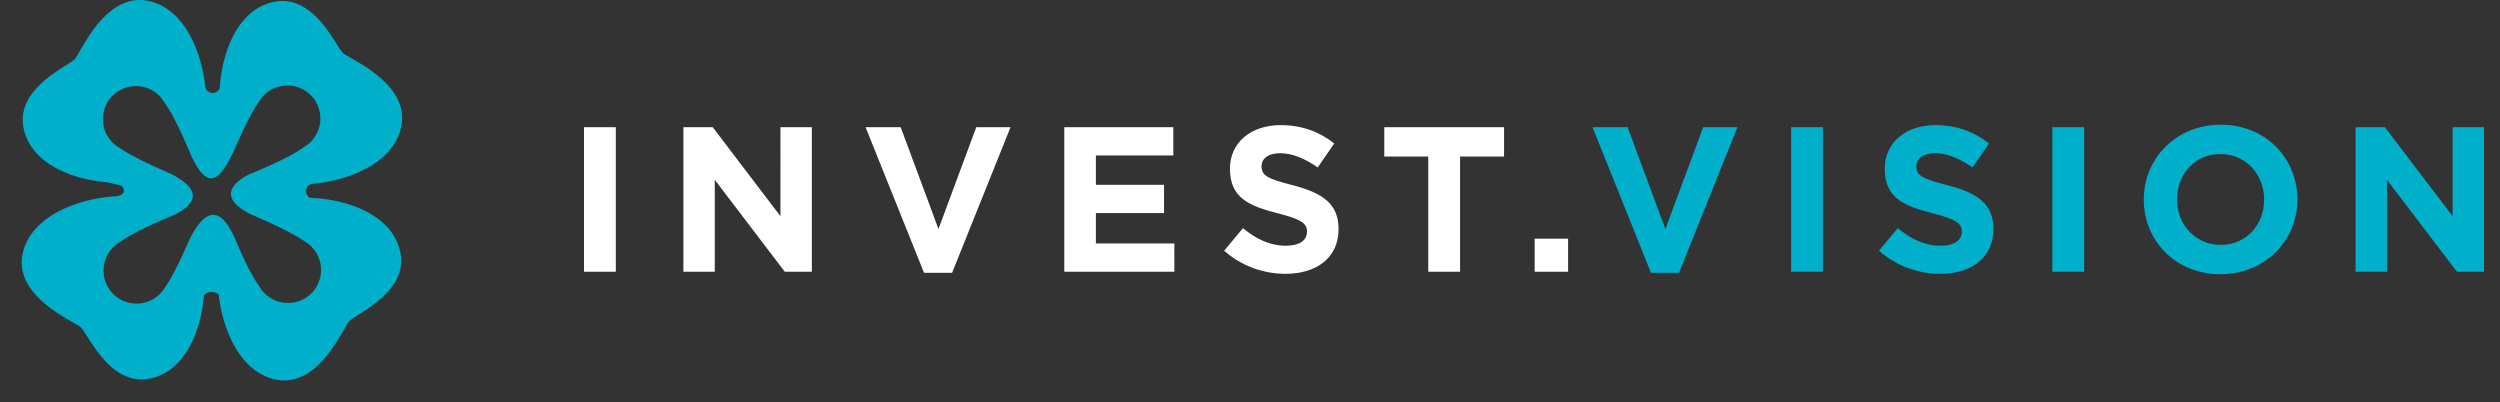 <svg width="230" height="37" viewBox="0 0 230 37" xmlns="http://www.w3.org/2000/svg"><rect x="0" y="0" width="230" height="37" fill="#333333" stroke="none"/><title>599D8BBF-40EC-48B1-AC05-2C54A83488C0</title><g fill="none" fill-rule="evenodd"><path d="M17.367 13.807c-.885-2.093-1.627-3.544-2.227-4.352a3.038 3.038 0 1 0-4.142 4.146c.847.599 2.424 1.396 4.73 2.392 1.342.697 2.013 1.37 2.013 2.016 0 .589-.555 1.17-1.663 1.744-2.456 1.008-4.13 1.843-5.02 2.504a3.038 3.038 0 1 0 4.146 4.142c.57-.807 1.322-2.278 2.254-4.413.757-1.497 1.482-2.239 2.176-2.227.679.013 1.342.748 1.99 2.206a16.033 16.033 0 0 1 .259.623l.005-.005c.773 1.776 1.43 3.028 1.972 3.757a3.038 3.038 0 1 0 4.142-4.146c-.693-.49-1.874-1.112-3.543-1.867l.011-.01-.222-.085a79.16 79.16 0 0 0-1.16-.509c-1.225-.615-1.837-1.247-1.837-1.895 0-.617.554-1.21 1.663-1.782a62.85 62.85 0 0 0 1.556-.66h-.001c1.626-.72 2.784-1.336 3.474-1.848a3.038 3.038 0 1 0-4.146-4.142c-.585.826-1.358 2.347-2.32 4.562-.758 1.631-1.439 2.447-2.041 2.447-.665 0-1.353-.868-2.065-2.603l-.004.005zm11.324 3.112a.689.689 0 0 0-.177 1.276c3.465.138 6.846 1.47 7.987 4.006 1.969 4.377-3.778 6.652-4.4 7.383-.624.73-3.178 7.083-7.757 4.998-2.428-1.105-3.852-4.261-4.221-7.481a.998.998 0 0 0-1.357.052c-.268 3.235-1.587 6.277-3.967 7.348-4.377 1.969-6.652-3.778-7.383-4.4-.73-.624-7.083-3.178-4.998-7.757 1.205-2.645 4.843-4.1 8.348-4.295a1 1 0 0 1 .117-.039l.161-.043a.474.474 0 0 0-.013-.92l-1.215-.284c-3.223-.274-6.25-1.592-7.317-3.964C.53 8.422 6.277 6.147 6.9 5.416c.624-.73 3.178-7.083 7.757-4.998 2.453 1.117 3.882 4.328 4.233 7.583a.688.688 0 0 0 1.328.08C20.44 4.76 21.764 1.595 24.2.498c4.377-1.969 6.652 3.778 7.383 4.4.73.624 7.083 3.178 4.998 7.757-1.152 2.53-4.532 3.97-7.89 4.263z" fill="#00AFC9"/><path d="M53.729 25V11.7h2.926V25h-2.926zm9.142 0V11.7h2.698l6.232 8.189V11.7h2.888V25H72.2l-6.44-8.455V25h-2.89zm22.139.095L79.633 11.7h3.23l3.477 9.367 3.477-9.367h3.154l-5.377 13.395H85.01zM97.914 25V11.7h10.032v2.603h-7.125v2.698h6.27v2.603h-6.27v2.793h7.22V25H97.914zm20.352.19c-2.014 0-4.047-.703-5.643-2.128l1.73-2.071c1.196.988 2.45 1.615 3.97 1.615 1.197 0 1.92-.475 1.92-1.292 0-.741-.457-1.121-2.68-1.691-2.679-.684-4.408-1.425-4.408-4.104 0-2.413 1.938-4.009 4.655-4.009 1.938 0 3.591.608 4.94 1.691l-1.52 2.204c-1.178-.817-2.337-1.311-3.458-1.311-1.12 0-1.71.513-1.71 1.197 0 .874.57 1.159 2.87 1.748 2.697.703 4.217 1.672 4.217 4.028 0 2.641-2.014 4.123-4.883 4.123zM131.4 25V14.398h-4.047V11.7h11.02v2.698h-4.047V25H131.4zm9.788 0v-3.04h3.078V25h-3.078z" fill="#FFF"/><path d="M151.887 25.095L146.51 11.7h3.23l3.477 9.367 3.477-9.367h3.154l-5.377 13.395h-2.584zM164.78 25V11.7h2.926V25h-2.926zm13.729.19c-2.014 0-4.047-.703-5.643-2.128l1.729-2.071c1.197.988 2.45 1.615 3.97 1.615 1.198 0 1.92-.475 1.92-1.292 0-.741-.456-1.121-2.68-1.691-2.678-.684-4.407-1.425-4.407-4.104 0-2.413 1.938-4.009 4.655-4.009 1.938 0 3.59.608 4.94 1.691l-1.52 2.204c-1.178-.817-2.337-1.311-3.458-1.311s-1.71.513-1.71 1.197c0 .874.57 1.159 2.869 1.748 2.698.703 4.218 1.672 4.218 4.028 0 2.641-2.014 4.123-4.883 4.123zm10.308-.19V11.7h2.926V25h-2.926zm15.458.228c-4.104 0-7.049-3.059-7.049-6.878 0-3.781 2.983-6.878 7.087-6.878 4.104 0 7.05 3.059 7.05 6.878 0 3.781-2.984 6.878-7.088 6.878zm.038-2.698c2.356 0 3.99-1.862 3.99-4.18 0-2.28-1.672-4.18-4.028-4.18s-3.99 1.862-3.99 4.18c0 2.28 1.672 4.18 4.028 4.18zM216.712 25V11.7h2.698l6.232 8.189V11.7h2.888V25h-2.49l-6.44-8.455V25h-2.888z" fill="#00AFC9"/></g></svg>